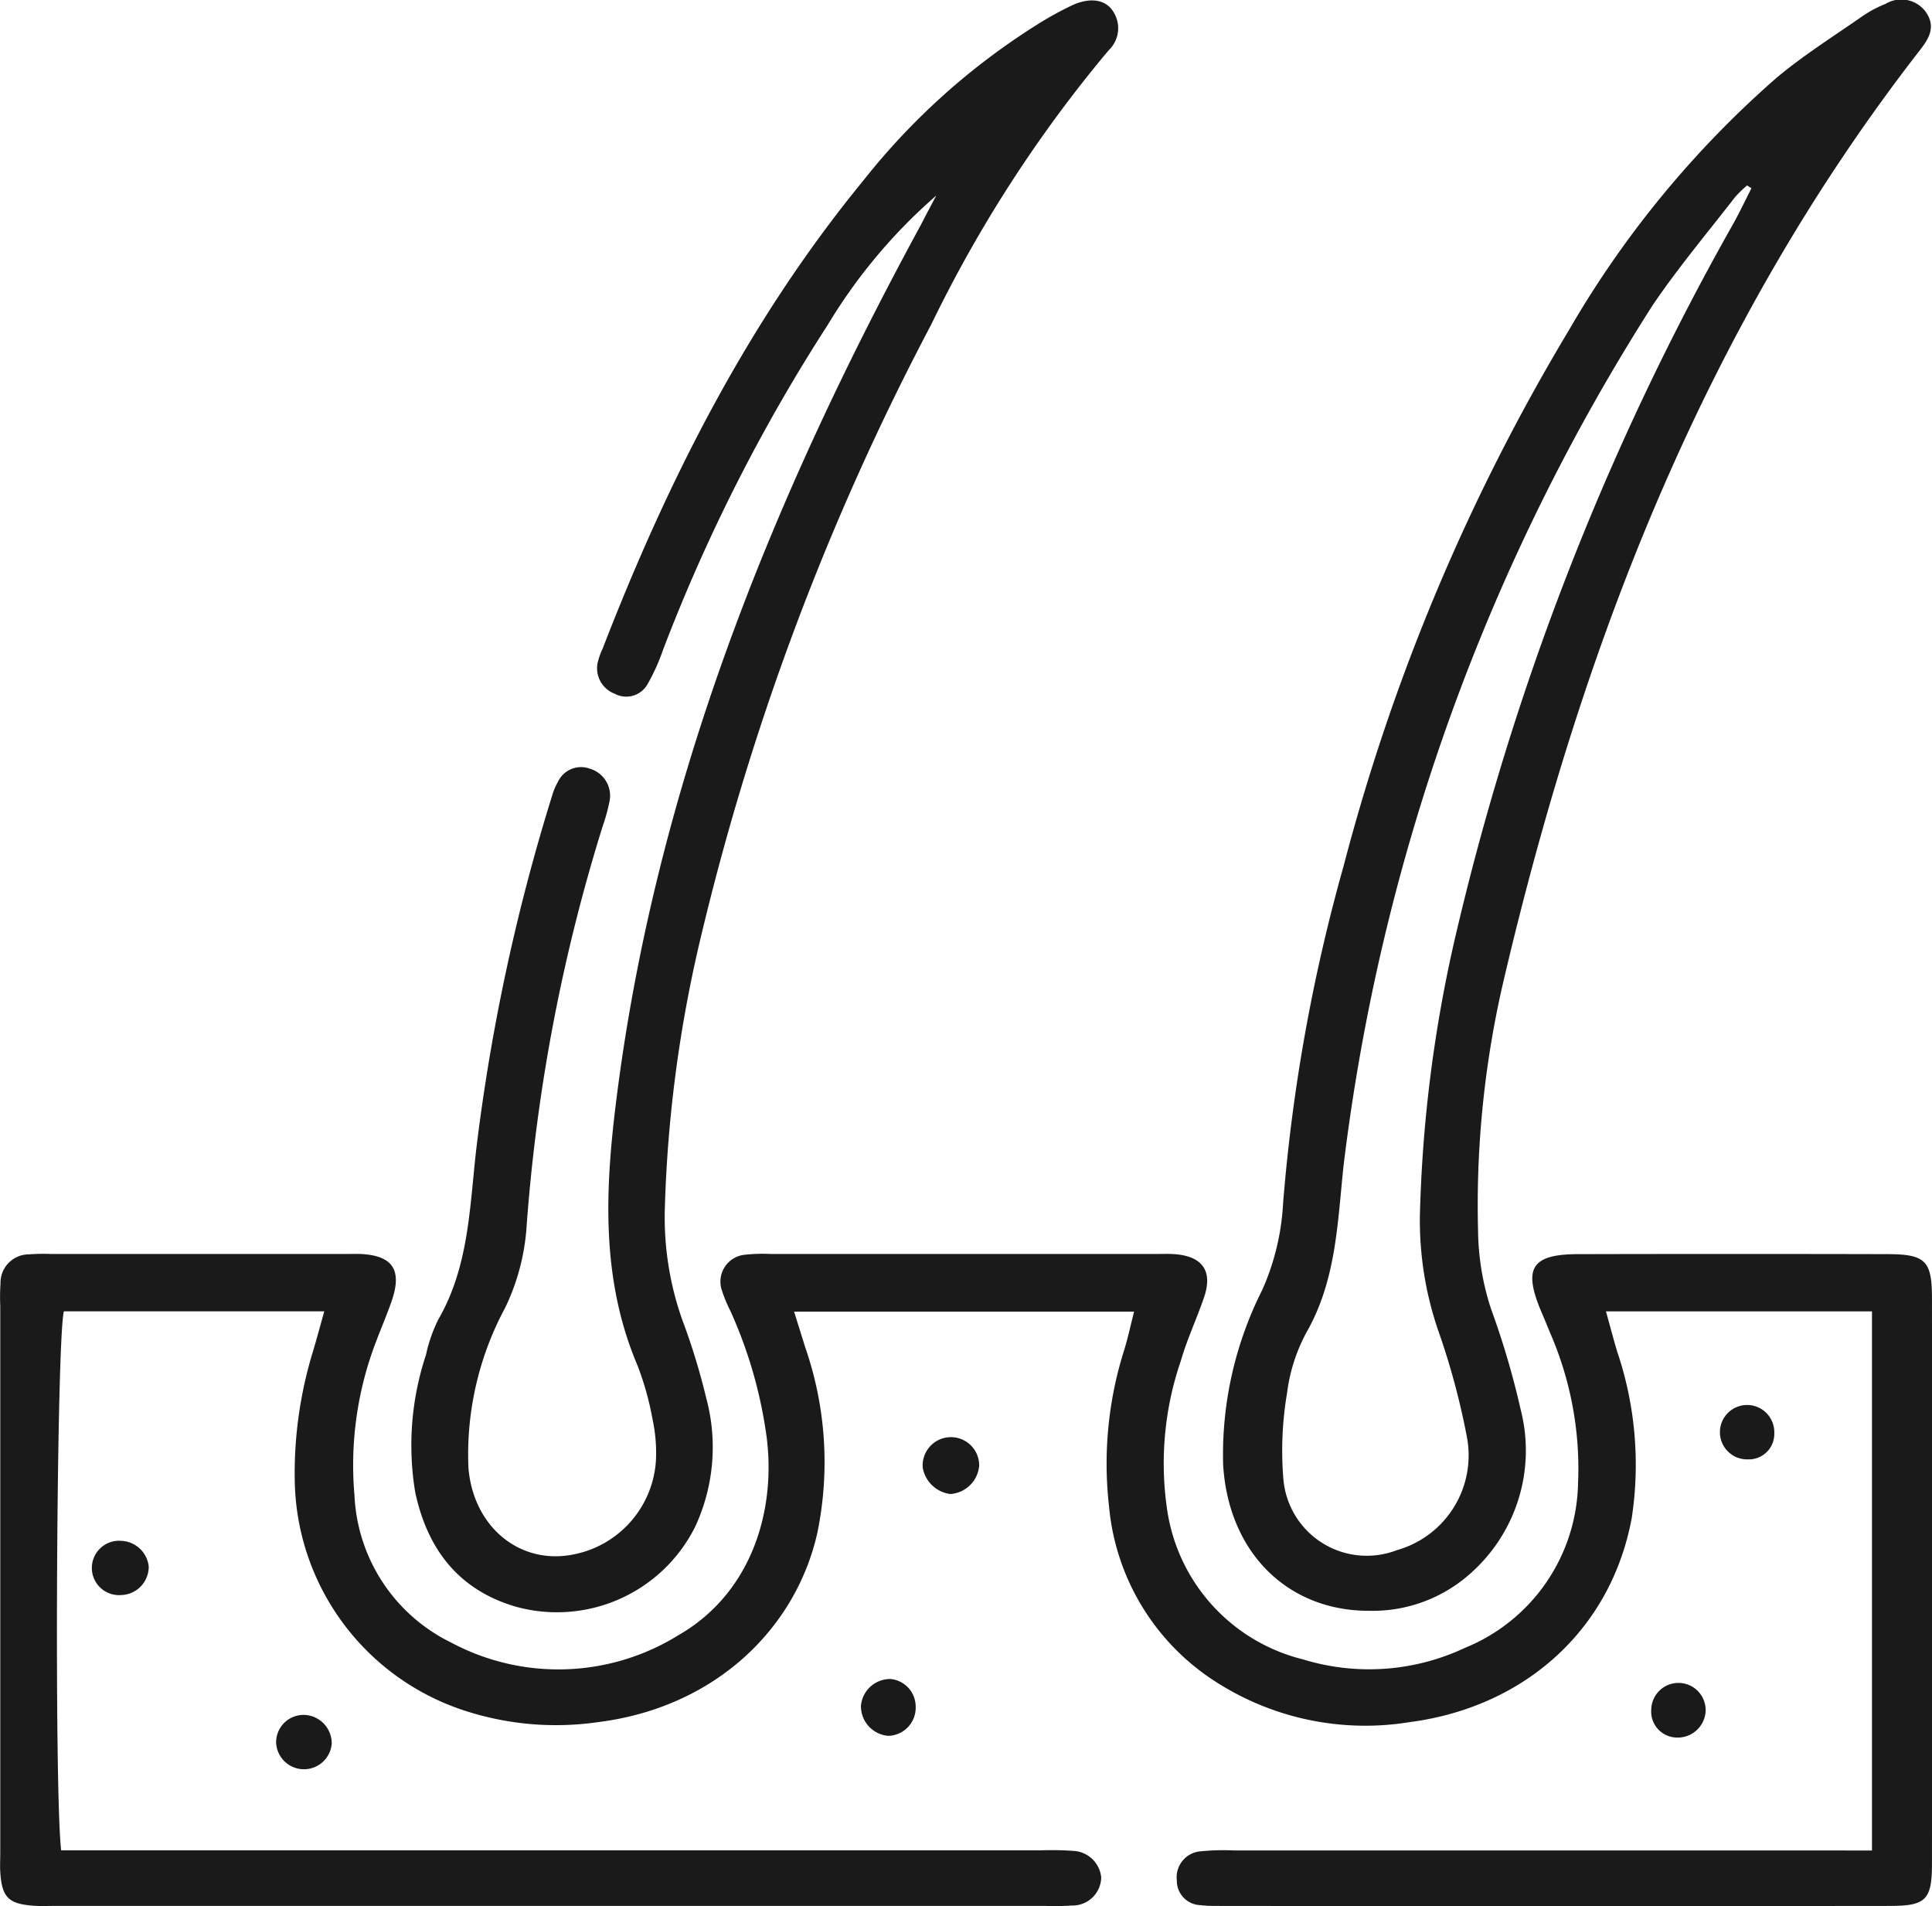 <svg id="Hair_icon" data-name="Hair icon" xmlns="http://www.w3.org/2000/svg" width="111.484" height="109.981" viewBox="0 0 111.484 109.981">
  <path id="Path_318" data-name="Path 318" d="M5599.663,1812.516v-31.105h-15.349c.231.833.422,1.558.634,2.278a20.4,20.4,0,0,1,.854,9.635c-1.2,6.5-6.233,10.93-12.829,11.786a15.947,15.947,0,0,1-11.244-2.374,13.449,13.449,0,0,1-6.09-10.075,21.68,21.68,0,0,1,.876-9.027c.208-.673.354-1.366.569-2.21h-19.619c.233.745.44,1.411.649,2.077a20.22,20.22,0,0,1,.688,10.71c-1.25,5.52-5.908,10.058-12.667,10.9a17,17,0,0,1-7.528-.617,14.19,14.19,0,0,1-9.957-13.392,23.993,23.993,0,0,1,1.087-7.495c.2-.684.387-1.372.618-2.2h-15.026c-.422,1.576-.566,27.623-.157,31.1h56.485a17.951,17.951,0,0,1,1.957.032,1.7,1.7,0,0,1,1.573,1.525,1.651,1.651,0,0,1-1.674,1.625,15.049,15.049,0,0,1-1.522.023h-57.24c-.363,0-.727.017-1.088-.006-1.527-.095-1.915-.474-2.005-1.958-.022-.362,0-.725,0-1.088q0-15.779,0-31.558a11.736,11.736,0,0,1,.014-1.3,1.641,1.641,0,0,1,1.637-1.682,11.069,11.069,0,0,1,1.305-.021h16.976c.29,0,.582-.011.871,0,1.853.093,2.4.929,1.779,2.725-.261.751-.576,1.485-.858,2.229a19.886,19.886,0,0,0-1.285,8.961,9.956,9.956,0,0,0,5.584,8.506,13.134,13.134,0,0,0,13.095-.419c4.181-2.39,5.651-7.1,5.109-11.41a26.211,26.211,0,0,0-2.084-7.283,8.58,8.58,0,0,1-.5-1.2,1.558,1.558,0,0,1,1.318-2.065,9.4,9.4,0,0,1,1.52-.044q11.1,0,22.2,0c.362,0,.727-.018,1.088.009,1.607.124,2.206.973,1.7,2.475-.418,1.233-.981,2.421-1.342,3.669a18.234,18.234,0,0,0-.765,8.782,10.457,10.457,0,0,0,7.811,8.454,12.99,12.99,0,0,0,9.341-.663,10.462,10.462,0,0,0,6.53-9.484,19.612,19.612,0,0,0-1.609-8.687c-.163-.4-.327-.8-.5-1.2-1.078-2.538-.583-3.341,2.123-3.347q8.923-.02,17.846,0c2.179.006,2.56.376,2.563,2.52q.018,16.323,0,32.647c0,2.071-.346,2.436-2.395,2.438q-19.478.023-38.958,0a6.642,6.642,0,0,1-.868-.045,1.406,1.406,0,0,1-1.353-1.431,1.5,1.5,0,0,1,1.352-1.672,13.235,13.235,0,0,1,1.955-.052q17.2,0,34.388,0Z" transform="translate(-5491.643 -1705.749)" fill="#1a1a1a"/>
  <path id="Path_319" data-name="Path 319" d="M5662.141,1704.869c-4.724.015-8.128-3.38-8.431-8.427a21.089,21.089,0,0,1,2.255-10.081,14.111,14.111,0,0,0,1.205-5.016,101.589,101.589,0,0,1,3.487-19.431,117.894,117.894,0,0,1,13.012-30.942,57.661,57.661,0,0,1,11.976-14.552c1.553-1.3,3.279-2.384,4.941-3.544a6.759,6.759,0,0,1,1.341-.716,1.753,1.753,0,0,1,2.334.469c.567.821.213,1.48-.315,2.16-12.357,15.876-19.439,34.135-24,53.5a57.007,57.007,0,0,0-1.526,14.676,14.974,14.974,0,0,0,.744,4.474,47.468,47.468,0,0,1,1.717,5.83,9.466,9.466,0,0,1-2.952,9.49A8.458,8.458,0,0,1,5662.141,1704.869Zm22.052-82.071-.248-.168a6.819,6.819,0,0,0-.705.688c-1.6,2.064-3.281,4.067-4.743,6.222a118.714,118.714,0,0,0-17.838,49.639c-.35,3.3-.419,6.622-2.146,9.637a9.983,9.983,0,0,0-1.116,3.5,19.805,19.805,0,0,0-.21,4.963,4.827,4.827,0,0,0,6.542,4.093,5.682,5.682,0,0,0,4.035-6.594,42.369,42.369,0,0,0-1.638-6.065,19.543,19.543,0,0,1-1.063-6.612,79.871,79.871,0,0,1,1.952-15.715,155.076,155.076,0,0,1,16.14-41.56C5683.524,1624.162,5683.848,1623.474,5684.193,1622.8Z" transform="translate(-5583.13 -1611.933)" fill="#1a1a1a"/>
  <path id="Path_320" data-name="Path 320" d="M5576.394,1623.249a31.148,31.148,0,0,0-6.254,7.449,100.683,100.683,0,0,0-9.515,18.768,11.609,11.609,0,0,1-.891,1.974,1.411,1.411,0,0,1-1.9.55,1.573,1.573,0,0,1-.986-1.756,3.785,3.785,0,0,1,.284-.818c3.757-9.716,8.414-18.937,15.058-27.039a39.573,39.573,0,0,1,9.993-8.97,19.05,19.05,0,0,1,2.091-1.154c1.042-.464,1.931-.3,2.343.4a1.752,1.752,0,0,1-.26,2.2c-.047.055-.094.111-.142.165a76.6,76.6,0,0,0-10.114,15.676,149.906,149.906,0,0,0-13.427,35.914,76.653,76.653,0,0,0-1.942,15.064,17.727,17.727,0,0,0,.991,6.4,38.8,38.8,0,0,1,1.4,4.566,10.882,10.882,0,0,1-.649,7.431,8.914,8.914,0,0,1-10.276,4.614c-3.331-.947-5.16-3.3-5.87-6.619a16.56,16.56,0,0,1,.622-7.934,8.634,8.634,0,0,1,.716-2.046c1.768-3.064,1.8-6.481,2.188-9.851a115.1,115.1,0,0,1,4.372-20.357,3.378,3.378,0,0,1,.338-.8,1.467,1.467,0,0,1,1.831-.763,1.624,1.624,0,0,1,1.151,1.855,10.7,10.7,0,0,1-.4,1.466,102.409,102.409,0,0,0-4.385,23,12.732,12.732,0,0,1-1.246,4.789,17.848,17.848,0,0,0-2.117,9.212c.267,3.405,2.942,5.623,6.021,5.023a5.89,5.89,0,0,0,4.8-5.451,9.166,9.166,0,0,0-.2-2.369,16.841,16.841,0,0,0-.881-3.13c-2.091-4.942-1.856-10.08-1.216-15.2,2.26-18.1,8.945-34.683,17.588-50.575C5575.8,1624.366,5576.1,1623.806,5576.394,1623.249Z" transform="translate(-5522.368 -1611.966)" fill="#1a1a1a"/>
  <path id="Path_321" data-name="Path 321" d="M5607.313,1837.7a1.715,1.715,0,0,1-1.57-1.723,1.69,1.69,0,0,1,1.723-1.555,1.6,1.6,0,0,1,1.435,1.6A1.62,1.62,0,0,1,5607.313,1837.7Z" transform="translate(-5556.063 -1737.55)" fill="#1a1a1a"/>
  <path id="Path_322" data-name="Path 322" d="M5721.215,1801.25a1.569,1.569,0,1,1,1.513-1.507A1.467,1.467,0,0,1,5721.215,1801.25Z" transform="translate(-5620.345 -1717.051)" fill="#1a1a1a"/>
  <path id="Path_323" data-name="Path 323" d="M5617.189,1804.033a1.786,1.786,0,0,1-1.667,1.645,1.852,1.852,0,0,1-1.589-1.51,1.631,1.631,0,1,1,3.256-.136Z" transform="translate(-5560.686 -1719.48)" fill="#1a1a1a"/>
  <path id="Path_324" data-name="Path 324" d="M5505.5,1819.243a1.569,1.569,0,1,1,.026-3.127,1.661,1.661,0,0,1,1.569,1.471A1.637,1.637,0,0,1,5505.5,1819.243Z" transform="translate(-5498.513 -1727.215)" fill="#1a1a1a"/>
  <path id="Path_325" data-name="Path 325" d="M5713.628,1836.556a1.614,1.614,0,0,1-1.724,1.556,1.5,1.5,0,0,1-1.417-1.605,1.57,1.57,0,0,1,3.14.05Z" transform="translate(-5615.204 -1737.865)" fill="#1a1a1a"/>
  <path id="Path_326" data-name="Path 326" d="M5529.871,1839.181a1.639,1.639,0,0,1,1.576,1.671,1.608,1.608,0,0,1-3.208-.073A1.583,1.583,0,0,1,5529.871,1839.181Z" transform="translate(-5512.306 -1740.238)" fill="#1a1a1a"/>
</svg>
